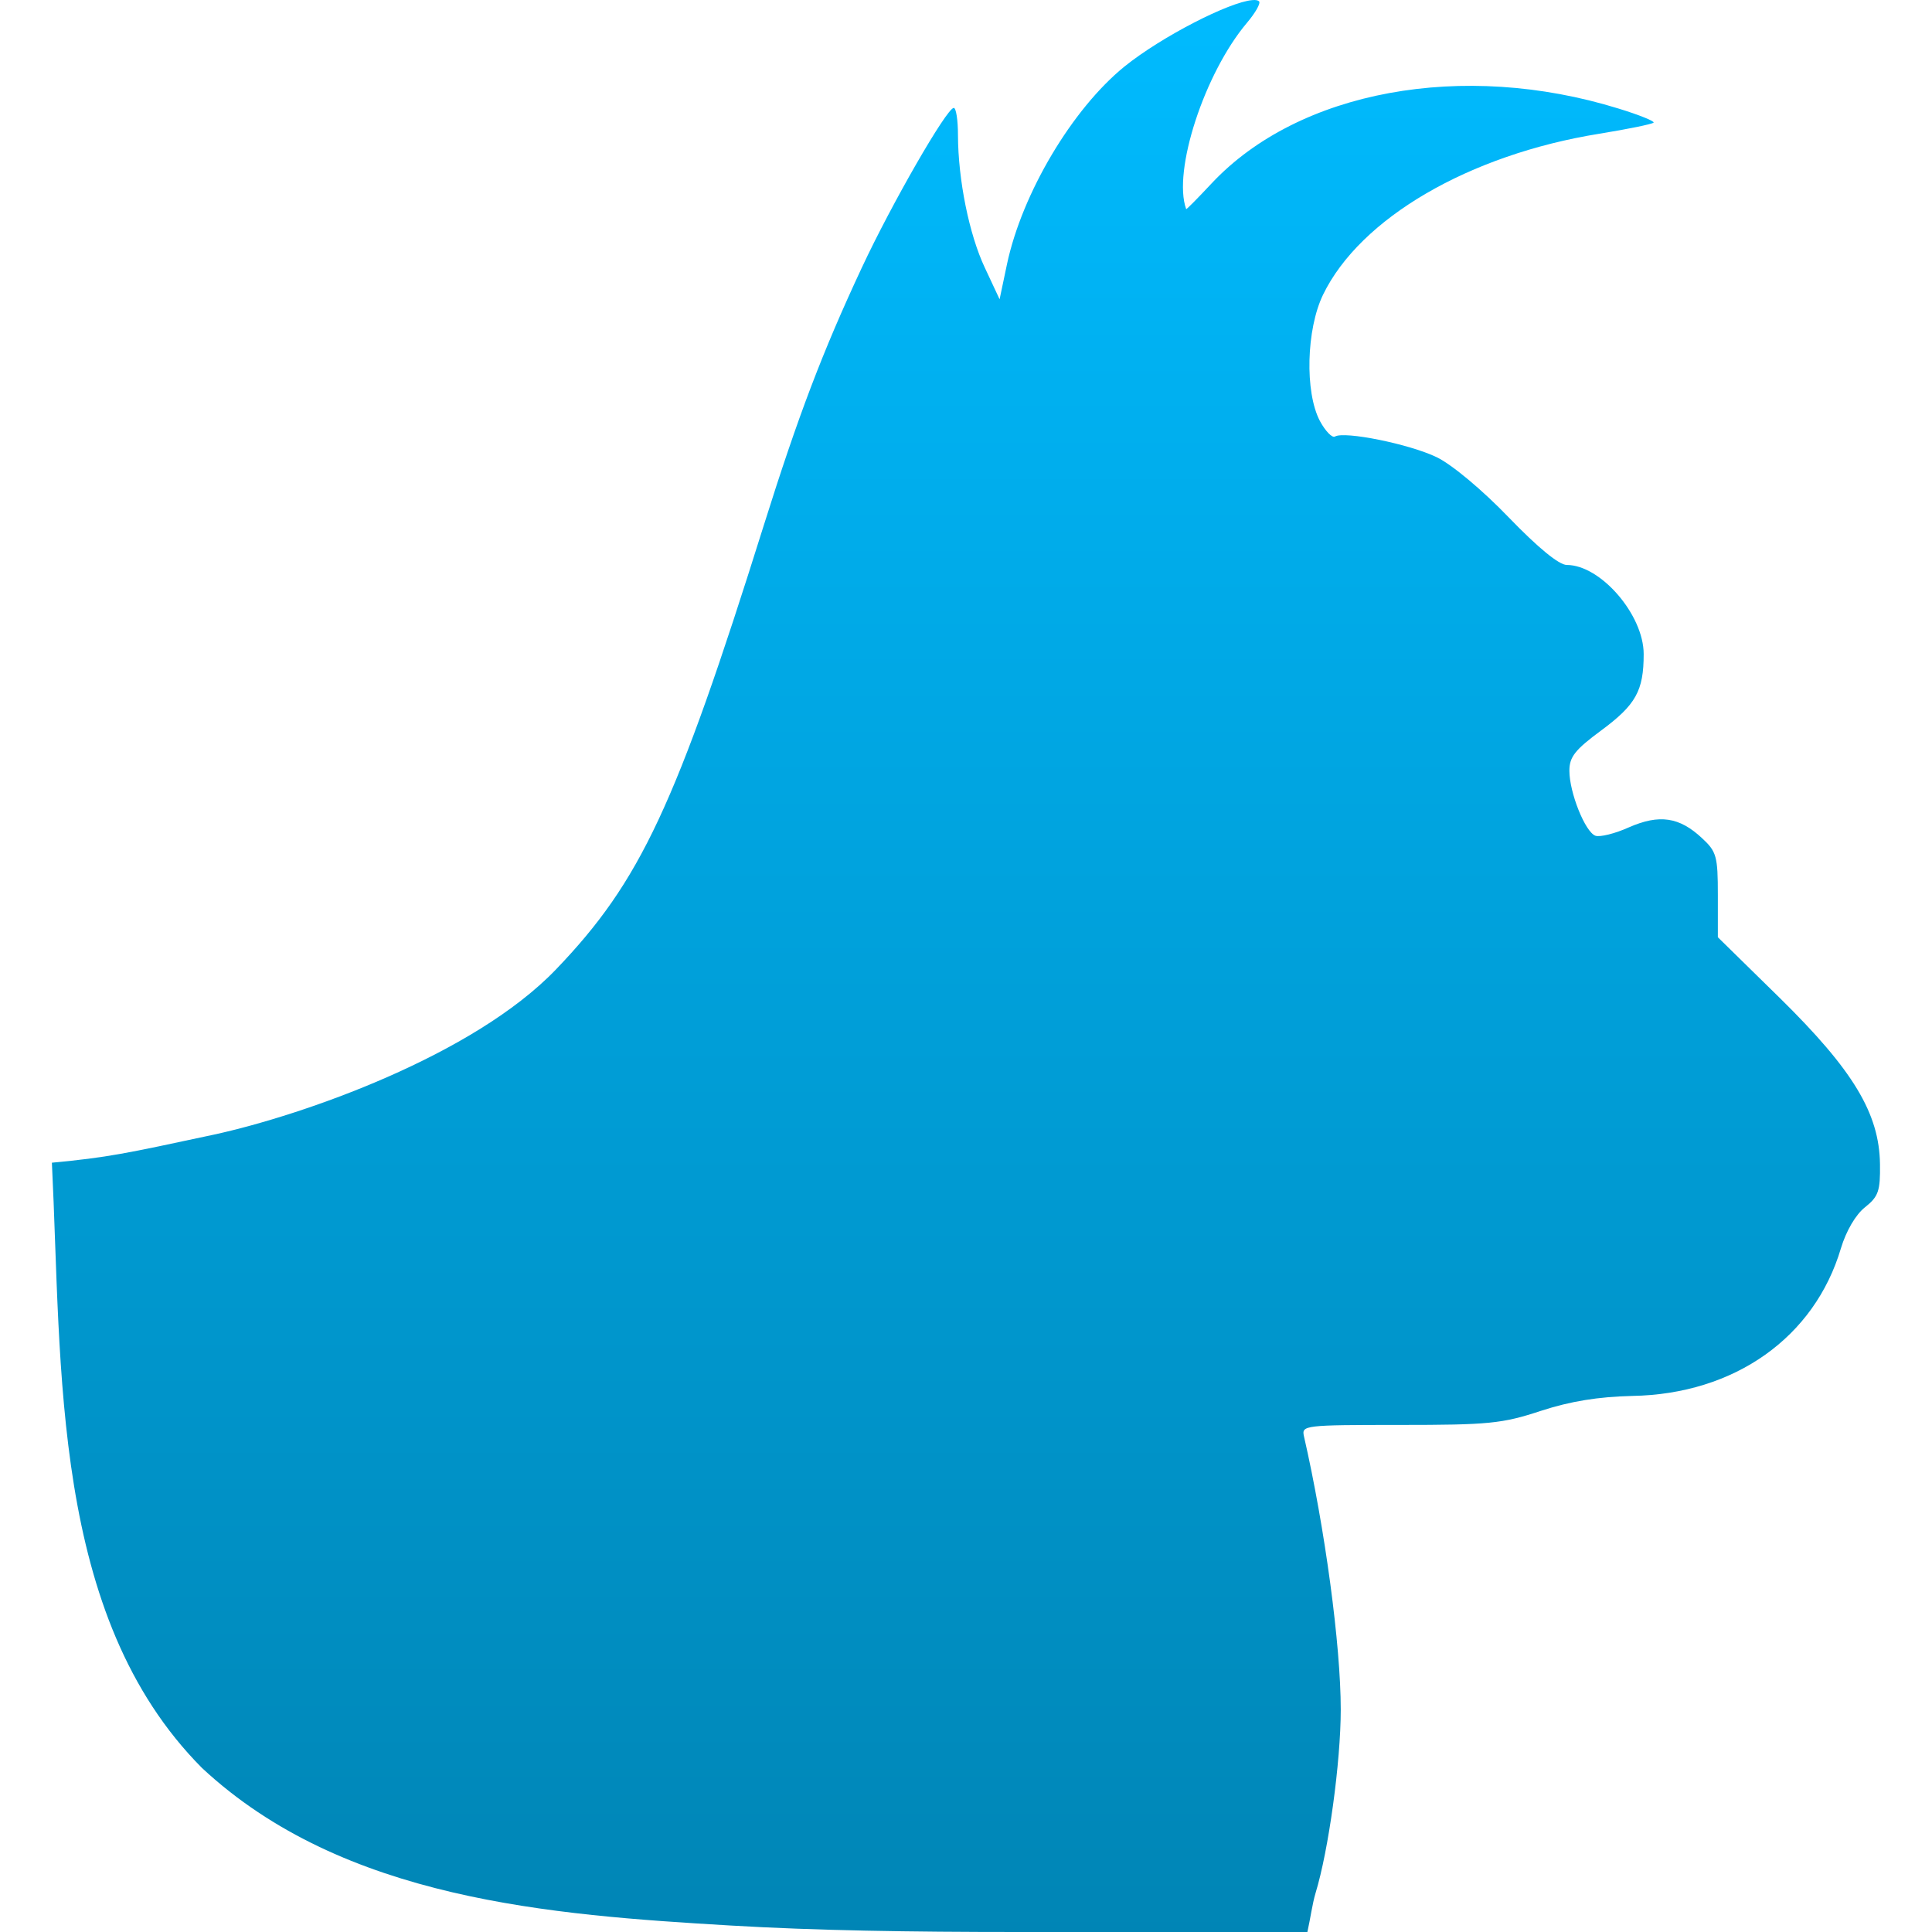 <svg xmlns="http://www.w3.org/2000/svg" xmlns:xlink="http://www.w3.org/1999/xlink" width="64" height="64" viewBox="0 0 64 64" version="1.1">
<defs>
<linearGradient id="linear0" gradientUnits="userSpaceOnUse" x1="0" y1="0" x2="0" y2="1" gradientTransform="matrix(60.559,0,0,64,1.719,0)">
<stop offset="0" style="stop-color:#00bbff;stop-opacity:1;"/>
<stop offset="1" style="stop-color:#0085b5;stop-opacity:1;"/>
</linearGradient>
</defs>
<g id="surface1">
<path style=" stroke:none;fill-rule:nonzero;fill:url(#linear0);" d="M 1.719 38.516 C 2.059 45.352 1.676 53.52 6.691 58.566 C 11.383 62.938 18.262 63.434 24.195 63.785 C 27.039 63.953 30.152 64 33.719 64 L 43.309 64 C 43.406 63.566 43.473 63.066 43.578 62.715 C 44.012 61.297 44.414 58.367 44.414 56.629 C 44.414 54.504 43.891 50.617 43.195 47.578 C 43.113 47.215 43.203 47.203 46.363 47.203 C 49.309 47.203 49.762 47.16 51.039 46.738 C 52.035 46.414 52.941 46.27 54.07 46.242 C 57.457 46.184 60.109 44.305 60.984 41.348 C 61.156 40.777 61.473 40.234 61.781 39.992 C 62.227 39.637 62.289 39.453 62.277 38.562 C 62.254 36.883 61.391 35.453 58.965 33.066 L 56.906 31.047 L 56.906 29.648 C 56.906 28.367 56.863 28.211 56.387 27.77 C 55.633 27.062 54.969 26.965 53.961 27.406 C 53.496 27.617 52.992 27.738 52.848 27.684 C 52.508 27.555 51.988 26.254 51.988 25.531 C 51.988 25.074 52.176 24.836 53.039 24.199 C 54.191 23.348 54.449 22.883 54.449 21.668 C 54.449 20.367 53.023 18.715 51.902 18.715 C 51.645 18.715 50.957 18.152 49.984 17.145 C 49.109 16.234 48.098 15.391 47.598 15.148 C 46.699 14.711 44.531 14.273 44.223 14.461 C 44.133 14.516 43.906 14.285 43.723 13.945 C 43.219 12.988 43.273 10.91 43.828 9.762 C 45.059 7.227 48.664 5.125 52.98 4.43 C 53.922 4.277 54.727 4.113 54.777 4.062 C 54.824 4.02 54.301 3.805 53.609 3.594 C 48.453 2 43.023 3 40.141 6.07 C 39.68 6.562 39.301 6.949 39.293 6.926 C 38.84 5.672 39.898 2.426 41.305 0.758 C 41.586 0.426 41.77 0.105 41.707 0.043 C 41.668 0.008 41.594 -0.008 41.484 0.004 C 40.734 0.062 38.484 1.207 37.246 2.207 C 35.52 3.609 33.859 6.402 33.359 8.746 L 33.113 9.914 L 32.625 8.871 C 32.105 7.77 31.738 5.957 31.734 4.473 C 31.734 3.98 31.672 3.574 31.594 3.574 C 31.359 3.586 29.543 6.738 28.547 8.871 C 27.242 11.664 26.438 13.785 25.305 17.391 C 22.387 26.695 21.215 29.199 18.414 32.117 C 15.676 34.969 10.031 36.945 7.086 37.586 C 4.133 38.219 3.578 38.34 1.719 38.516 Z M 1.719 38.516 "/>
</g>
</svg>
